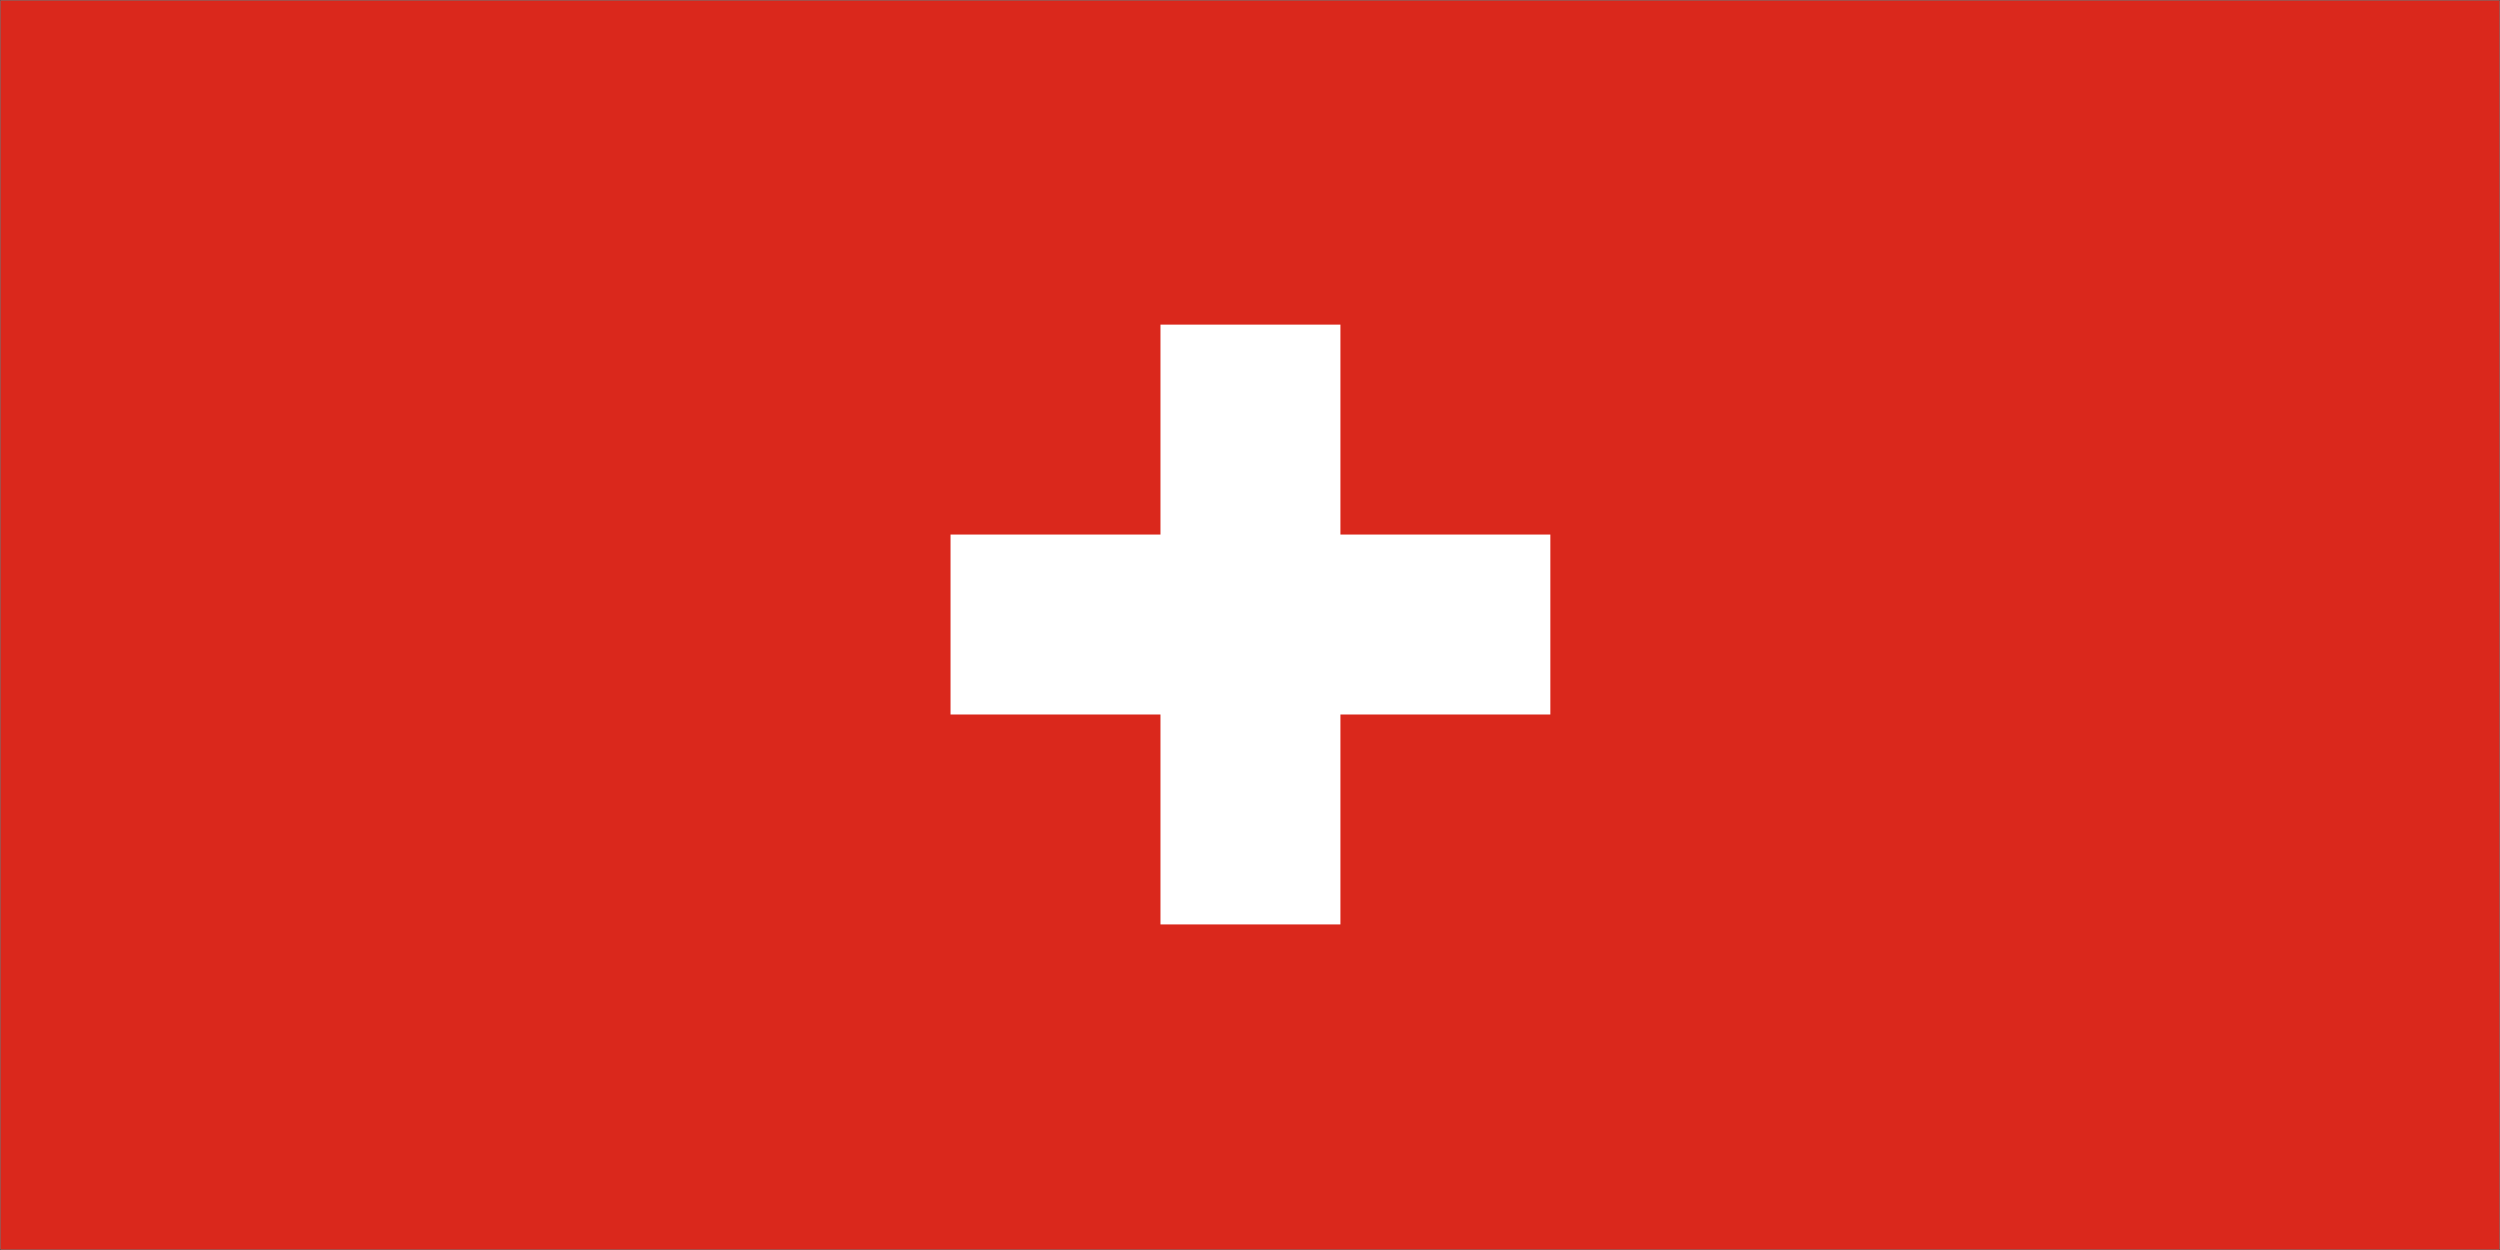 <svg width="900" height="450" viewBox="0 0 900 450" fill="none" xmlns="http://www.w3.org/2000/svg">
<rect x="0" y="0" width="900" height="450" fill="#333333" stroke="none"/>
<g clip-path="url(#clip0_763_6736)">
<path d="M900 0H0V450H900V0Z" fill="#1E1E1E"/>
<mask id="mask0_763_6736" style="mask-type:luminance" maskUnits="userSpaceOnUse" x="0" y="0" width="900" height="450">
<path d="M900 0H0V450H900V0Z" fill="white"/>
</mask>
<g mask="url(#mask0_763_6736)">
<path d="M900 0H0V450H900V0Z" fill="#EEEEEE"/>
<mask id="mask1_763_6736" style="mask-type:luminance" maskUnits="userSpaceOnUse" x="0" y="0" width="900" height="450">
<path d="M0 0H900V450H0V0Z" fill="white"/>
</mask>
<g mask="url(#mask1_763_6736)">
<path d="M0 0H900V450H0V0Z" fill="white"/>
<path d="M0 0H900V450H0V0Z" fill="#DA281C"/>
</g>
<path d="M417.771 116.865H482.552V192.438H558.125V257.219H482.552V332.792H417.771V257.219H342.193V192.438H417.771V116.865Z" fill="white"/>
</g>
</g>
<defs>
<clipPath id="clip0_763_6736">
<rect width="900" height="450" fill="white"/>
</clipPath>
</defs>
</svg>
